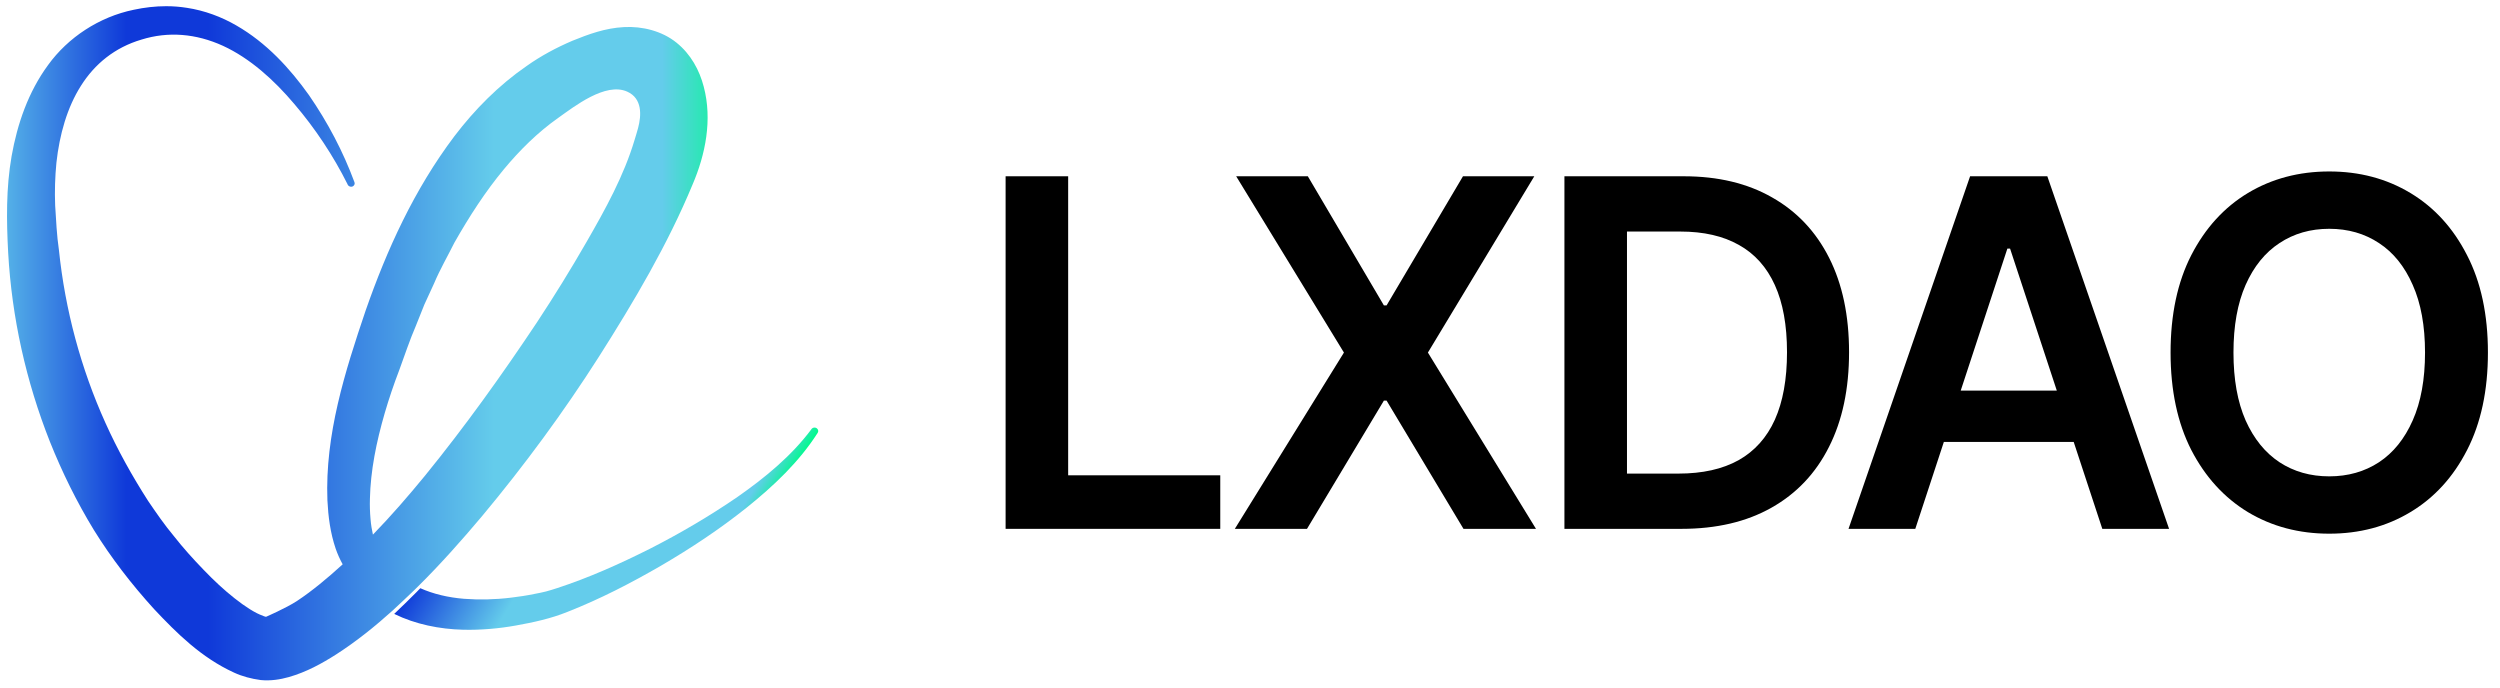 <svg width="178" height="49" viewBox="0 0 178 49" fill="none" xmlns="http://www.w3.org/2000/svg">
<path d="M9.524 0.695C7.052 1.203 4.841 2.673 3.429 4.622C2.002 6.562 1.235 8.829 0.827 11.11C0.427 13.399 0.459 15.719 0.582 18C0.842 22.602 1.847 27.142 3.559 31.463C4.425 33.623 5.453 35.716 6.677 37.724C7.917 39.726 9.369 41.605 10.968 43.364C12.592 45.092 14.33 46.82 16.663 47.889C17.251 48.162 17.895 48.329 18.564 48.42C19.266 48.489 19.943 48.383 20.563 48.208C21.812 47.852 22.913 47.246 23.949 46.585C25.385 45.661 26.707 44.593 27.947 43.478C28.477 42.985 29.008 42.492 29.522 41.992C29.612 41.909 29.693 41.817 29.791 41.727C31.39 40.143 32.883 38.459 34.319 36.754C37.346 33.123 40.129 29.34 42.642 25.399C45.146 21.458 47.529 17.433 49.316 13.126C50.229 10.996 50.727 8.525 50.107 6.176C49.805 5.008 49.193 3.864 48.165 3.037C47.145 2.211 45.734 1.854 44.42 1.93C43.09 1.998 41.899 2.439 40.757 2.901C39.606 3.394 38.505 3.984 37.51 4.69C35.494 6.077 33.781 7.821 32.352 9.7C29.489 13.498 27.547 17.773 26.029 22.124C24.561 26.467 23.133 30.948 23.312 35.624C23.37 36.784 23.517 37.936 23.9 39.066C24.031 39.445 24.202 39.825 24.398 40.18C23.312 41.174 22.203 42.091 21.126 42.803C20.351 43.304 18.94 43.917 18.94 43.917C18.94 43.917 18.793 43.888 18.703 43.834C18.205 43.675 17.438 43.182 16.704 42.599C15.969 42.022 15.219 41.325 14.494 40.567C13.774 39.825 13.008 38.975 12.388 38.18C11.727 37.391 11.131 36.527 10.544 35.663C9.41 33.896 8.374 32.04 7.501 30.098C5.755 26.226 4.637 22.056 4.196 17.811C4.041 16.758 3.993 15.666 3.927 14.627C3.886 13.604 3.92 12.581 4.017 11.581C4.237 9.587 4.776 7.661 5.763 6.108C6.742 4.554 8.171 3.379 10.079 2.817C11.98 2.227 13.954 2.385 15.88 3.264C17.79 4.144 19.502 5.683 20.955 7.404C22.432 9.131 23.729 11.08 24.749 13.126L24.758 13.156C24.814 13.263 24.961 13.324 25.083 13.286C25.222 13.232 25.287 13.096 25.238 12.975C24.431 10.791 23.337 8.715 21.999 6.774C20.637 4.864 18.98 3.053 16.835 1.817C15.766 1.196 14.559 0.748 13.31 0.558C12.82 0.479 12.326 0.441 11.832 0.441C11.056 0.441 10.281 0.532 9.524 0.695ZM26.381 36.952C26.339 36.482 26.323 35.996 26.339 35.503C26.381 33.525 26.797 31.463 27.392 29.416C27.694 28.378 28.037 27.369 28.437 26.323C28.819 25.286 29.163 24.231 29.603 23.215L30.215 21.684L30.901 20.191C31.325 19.183 31.872 18.243 32.352 17.28C33.414 15.408 34.572 13.62 35.878 12.05C37.004 10.696 38.274 9.432 39.744 8.394C40.882 7.59 43.113 5.829 44.659 6.525C45.735 7.009 45.676 8.2 45.43 9.122C45.351 9.417 45.261 9.699 45.187 9.946C44.421 12.518 43.102 14.899 41.752 17.243C40.65 19.16 39.475 21.063 38.236 22.943C35.747 26.68 33.112 30.364 30.281 33.843C29.081 35.307 27.849 36.732 26.552 38.065C26.479 37.739 26.413 37.353 26.381 36.952Z" fill="url(#paint0_linear_478_1215)"/>
<path d="M57.777 30.548L57.767 30.568C56.347 32.468 54.474 34.006 52.506 35.384C50.528 36.741 48.434 37.969 46.288 39.064C44.131 40.15 41.902 41.145 39.681 41.869C39.408 41.961 39.134 42.041 38.882 42.111C38.608 42.183 38.387 42.222 38.082 42.282C37.514 42.403 36.945 42.483 36.378 42.554C35.242 42.694 34.127 42.715 33.042 42.635C31.917 42.544 30.843 42.292 29.928 41.88C29.834 41.98 29.749 42.071 29.655 42.161C29.139 42.685 28.603 43.198 28.067 43.71C29.581 44.454 31.306 44.796 32.979 44.837C34.242 44.867 35.515 44.756 36.745 44.534C37.977 44.313 39.229 44.042 40.396 43.569C42.721 42.655 44.92 41.518 47.057 40.281C49.192 39.035 51.243 37.677 53.169 36.138C55.084 34.6 56.893 32.891 58.219 30.819C58.292 30.709 58.261 30.568 58.145 30.487C58.101 30.457 58.049 30.442 57.997 30.442C57.914 30.442 57.83 30.48 57.777 30.548Z" fill="url(#paint1_linear_478_1215)"/>
<path d="M71.599 37.654V12.551H76.053V33.842H86.883V37.654H71.599Z" fill="black"/>
<path d="M93.118 12.551L98.533 21.744H98.725L104.164 12.551H109.242L101.667 25.103L109.362 37.654H104.2L98.725 28.523H98.533L93.058 37.654H87.92L95.688 25.103L88.016 12.551H93.118Z" fill="black"/>
<path d="M119.719 37.654H111.387V12.551H119.887C122.328 12.551 124.425 13.054 126.178 14.059C127.939 15.056 129.292 16.49 130.236 18.361C131.181 20.233 131.653 22.472 131.653 25.078C131.653 27.693 131.177 29.94 130.224 31.82C129.28 33.699 127.915 35.142 126.13 36.147C124.353 37.152 122.216 37.654 119.719 37.654ZM115.841 33.72H119.503C121.216 33.72 122.644 33.401 123.789 32.764C124.933 32.118 125.794 31.158 126.37 29.883C126.946 28.6 127.235 26.999 127.235 25.078C127.235 23.158 126.946 21.564 126.37 20.298C125.794 19.023 124.941 18.071 123.813 17.442C122.692 16.805 121.3 16.486 119.635 16.486H115.841V33.72Z" fill="black"/>
<path d="M136.369 37.654H131.615L140.271 12.551H145.77L154.438 37.654H149.684L143.117 17.699H142.925L136.369 37.654ZM136.525 27.812H149.492V31.464H136.525V27.812Z" fill="black"/>
<path d="M177.14 25.103C177.14 27.808 176.644 30.124 175.651 32.053C174.667 33.973 173.322 35.444 171.617 36.465C169.92 37.487 167.995 37.998 165.842 37.998C163.689 37.998 161.76 37.487 160.055 36.465C158.359 35.436 157.014 33.961 156.021 32.041C155.037 30.112 154.545 27.799 154.545 25.103C154.545 22.398 155.037 20.085 156.021 18.165C157.014 16.237 158.359 14.762 160.055 13.74C161.76 12.719 163.689 12.208 165.842 12.208C167.995 12.208 169.92 12.719 171.617 13.74C173.322 14.762 174.667 16.237 175.651 18.165C176.644 20.085 177.14 22.398 177.14 25.103ZM172.662 25.103C172.662 23.199 172.37 21.593 171.785 20.286C171.209 18.97 170.409 17.977 169.384 17.307C168.36 16.629 167.179 16.29 165.842 16.29C164.506 16.29 163.325 16.629 162.301 17.307C161.276 17.977 160.472 18.97 159.887 20.286C159.311 21.593 159.023 23.199 159.023 25.103C159.023 27.007 159.311 28.617 159.887 29.932C160.472 31.24 161.276 32.233 162.301 32.911C163.325 33.581 164.506 33.916 165.842 33.916C167.179 33.916 168.36 33.581 169.384 32.911C170.409 32.233 171.209 31.24 171.785 29.932C172.37 28.617 172.662 27.007 172.662 25.103Z" fill="black"/>
<defs>
<linearGradient id="paint0_linear_478_1215" x1="52.367" y1="24.441" x2="-1.453" y2="24.441" gradientUnits="userSpaceOnUse">
<stop stop-color="#00FB8C"/>
<stop offset="0.097" stop-color="#64CCEB"/>
<stop offset="0.277" stop-color="#64CCEB"/>
<stop offset="0.32" stop-color="#64CCEB"/>
<stop offset="0.698" stop-color="#0F39D9"/>
<stop offset="0.806" stop-color="#0F39D9"/>
<stop offset="1" stop-color="#64CCEB"/>
</linearGradient>
<linearGradient id="paint1_linear_478_1215" x1="51.596" y1="41.783" x2="35.21" y2="31.884" gradientUnits="userSpaceOnUse">
<stop stop-color="#00FB8C"/>
<stop offset="0.096" stop-color="#64CCEB"/>
<stop offset="0.477" stop-color="#64CCEB"/>
<stop offset="0.647" stop-color="#64CCEB"/>
<stop offset="1" stop-color="#0F39D9"/>
</linearGradient>
</defs>
</svg>
